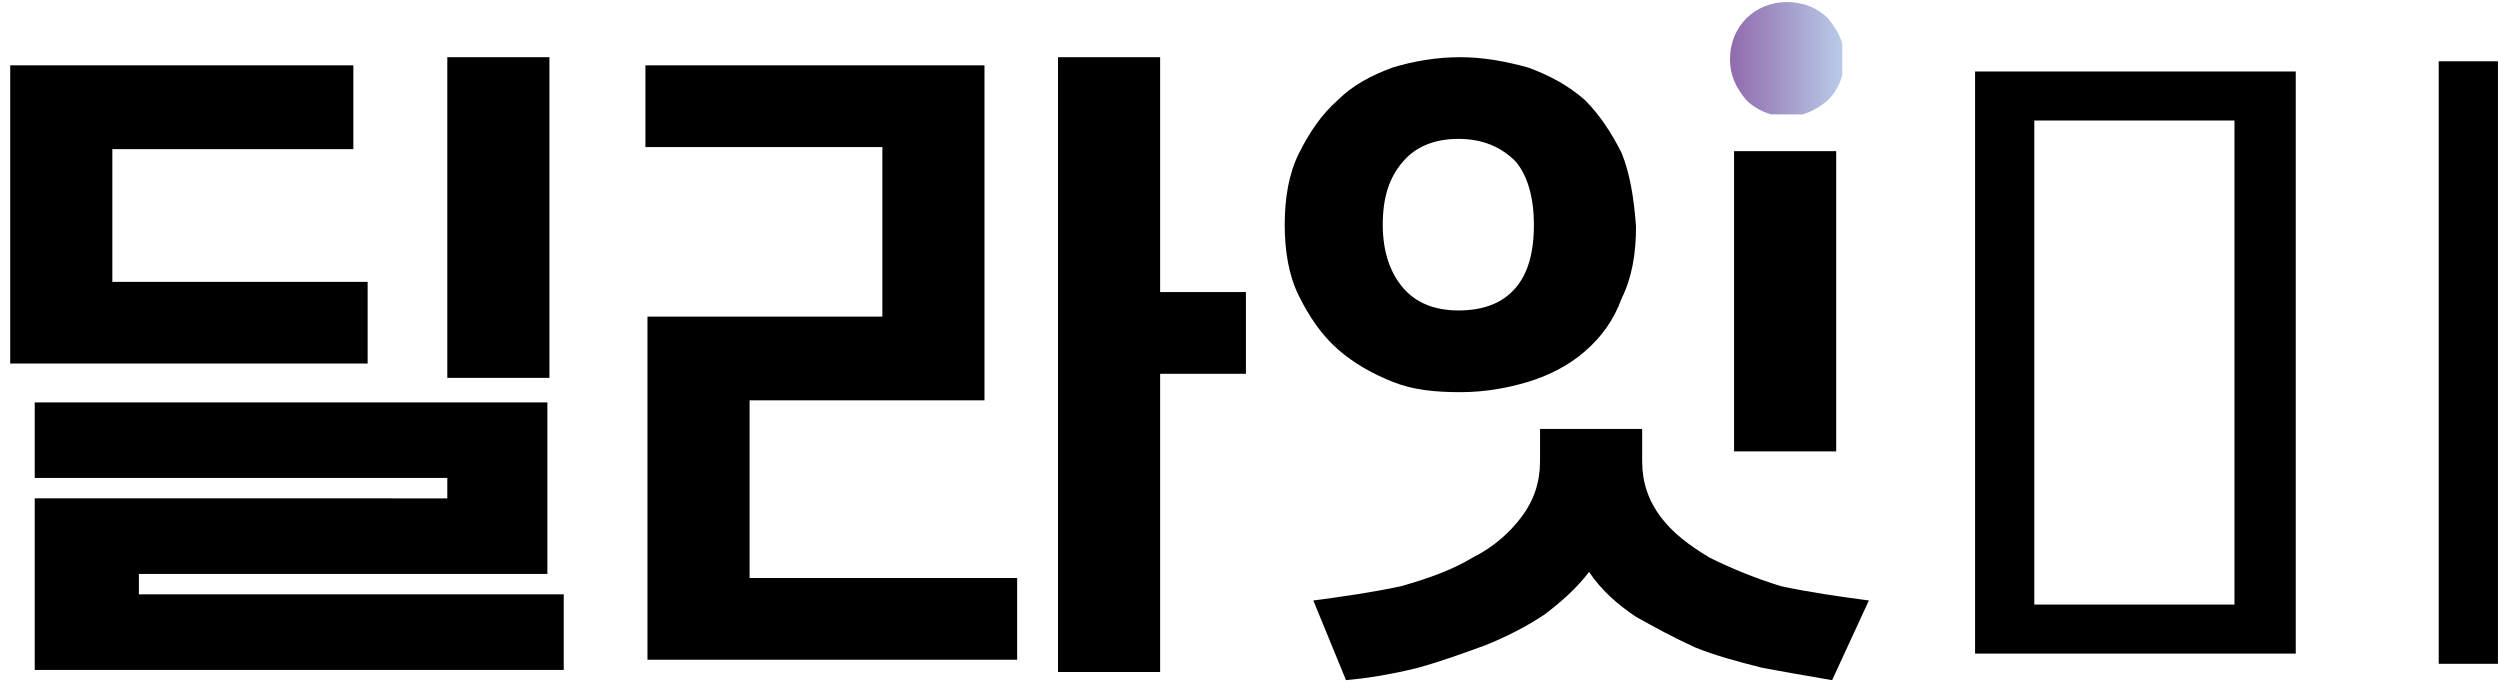 <?xml version="1.0" encoding="utf-8"?>
<!-- Generator: Adobe Illustrator 25.2.2, SVG Export Plug-In . SVG Version: 6.00 Build 0)  -->
<svg version="1.1" id="레이어_1" xmlns="http://www.w3.org/2000/svg" xmlns:xlink="http://www.w3.org/1999/xlink" x="0px"
	 y="0px" viewBox="0 0 122.4 34" style="enable-background:new 0 0 122.4 34;" xml:space="preserve">
<style type="text/css">
	.st0{clip-path:url(#SVGID_2_);fill:url(#SVGID_3_);}
</style>
<g>
	<path d="M0.5,3.2h16.8v4.1H5.5v6.5h12.5v4H0.5V3.2z M21.9,24.4v-1H1.7v-3.7h25.1v8.4H6.8v1h20.8v3.7H1.7v-8.4H21.9z M21.9,2.8h5
		v15.7h-5V2.8z"/>
	<path d="M31.7,32.3V15.5h11.5V7.2H31.6V3.2h16.6v16.4H36.7v8.7h13.1v4H31.7z M61,18.3h-4.2v14.6h-5V2.8h5v11.5H61V18.3z"/>
	<path d="M89.7,33.3c-1.2-0.2-2.3-0.4-3.4-0.6c-1.2-0.3-2.3-0.6-3.3-1c-1.1-0.5-2-1-2.9-1.5c-0.9-0.6-1.7-1.3-2.3-2.2
		c-0.6,0.8-1.4,1.5-2.2,2.1c-0.9,0.6-1.9,1.1-2.9,1.5c-1.1,0.4-2.2,0.8-3.3,1.1c-1.2,0.3-2.4,0.5-3.5,0.6l-1.6-3.9
		c1.5-0.2,2.9-0.4,4.3-0.7c1.4-0.4,2.5-0.8,3.5-1.4c1-0.5,1.8-1.2,2.4-2c0.6-0.8,0.9-1.7,0.9-2.7v-1.6h5v1.6c0,1,0.3,1.9,0.9,2.7
		c0.6,0.8,1.4,1.4,2.4,2c1,0.5,2.2,1,3.5,1.4c1.4,0.3,2.8,0.5,4.3,0.7L89.7,33.3z"/>
	<path d="M79.4,7.5c-0.5-1-1.1-1.9-1.8-2.6c-0.8-0.7-1.7-1.2-2.8-1.6c-1.1-0.3-2.2-0.5-3.3-0.5c-1.2,0-2.3,0.2-3.3,0.5
		c-1.1,0.4-2,0.9-2.7,1.6c-0.8,0.7-1.4,1.6-1.9,2.6c-0.5,1-0.7,2.2-0.7,3.5c0,1.3,0.2,2.5,0.7,3.5c0.5,1,1.1,1.9,1.9,2.6
		c0.8,0.7,1.7,1.2,2.7,1.6c1,0.4,2.1,0.5,3.3,0.5c1.2,0,2.3-0.2,3.3-0.5c1-0.3,2-0.8,2.8-1.5c0.8-0.7,1.4-1.5,1.8-2.6
		c0.5-1,0.7-2.2,0.7-3.5C80,9.7,79.8,8.5,79.4,7.5z M74.2,14.1c-0.6,0.7-1.5,1.1-2.8,1.1c-1.2,0-2.1-0.4-2.7-1.1
		c-0.6-0.7-1-1.7-1-3.1c0-1.3,0.3-2.3,1-3.1c0.6-0.7,1.5-1.1,2.7-1.1c1.2,0,2.1,0.4,2.8,1.1c0.6,0.7,0.9,1.8,0.9,3.1
		C75.1,12.4,74.8,13.4,74.2,14.1z"/>
	<rect x="84.9" y="7.4" width="5" height="14.7"/>
	<path d="M112.4,3.5V32H96.7V3.5H112.4z M99.6,29.6h9.8V5.9h-9.8V29.6z M119.4,3h2.9v29.5h-2.9V3z"/>
	<g>
		<defs>
			<path id="SVGID_1_" d="M85.5,0.9c-0.5,0.5-0.8,1.2-0.8,2c0,0.8,0.3,1.4,0.8,2c0.5,0.5,1.2,0.8,2,0.8s1.4-0.3,2-0.8
				c0.5-0.5,0.8-1.2,0.8-2c0-0.8-0.3-1.4-0.8-2c-0.5-0.5-1.2-0.8-2-0.8S86,0.4,85.5,0.9"/>
		</defs>
		<clipPath id="SVGID_2_">
			<use xlink:href="#SVGID_1_"  style="overflow:visible;"/>
		</clipPath>
		
			<linearGradient id="SVGID_3_" gradientUnits="userSpaceOnUse" x1="-422.045" y1="540.092" x2="-421.873" y2="540.092" gradientTransform="matrix(32.124 0 0 -32.124 13642.647 17353.021)">
			<stop  offset="0" style="stop-color:#916DAE"/>
			<stop  offset="1" style="stop-color:#BACEEA"/>
		</linearGradient>
		<rect x="84.7" y="0.1" class="st0" width="5.5" height="5.5"/>
	</g>
</g>
</svg>
